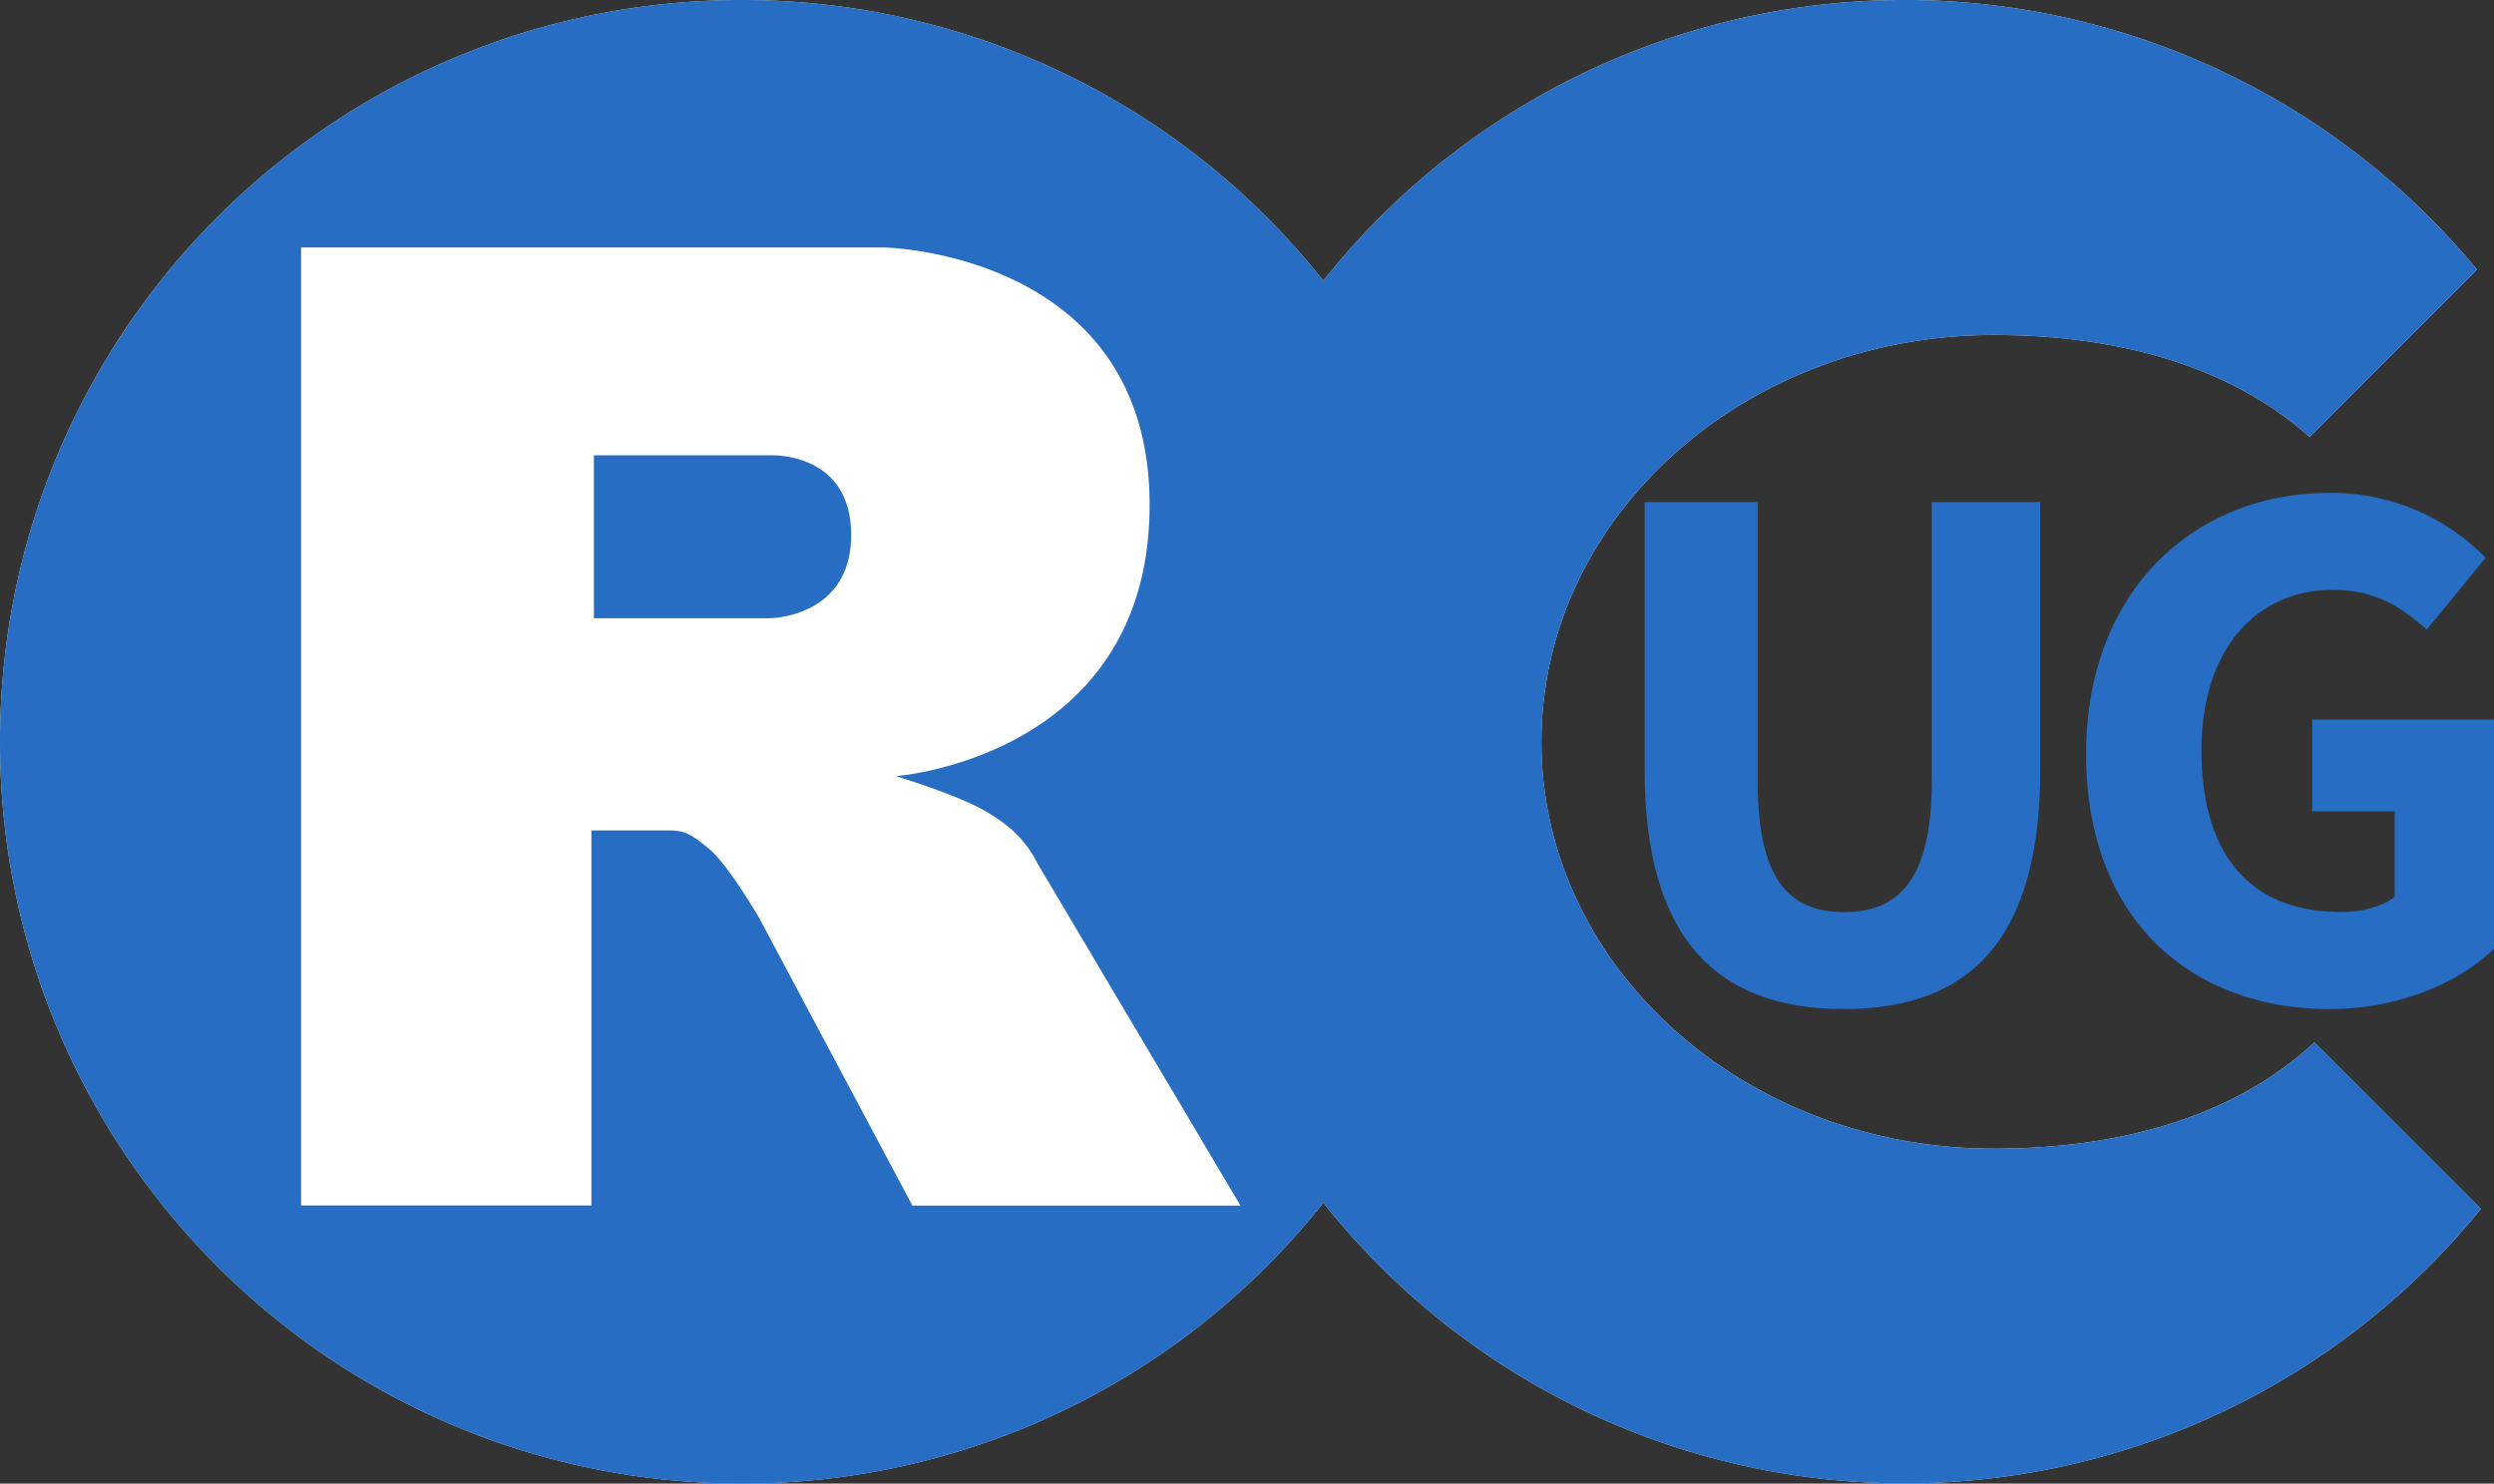 <svg id="Layer_1" data-name="Layer 1" xmlns="http://www.w3.org/2000/svg" xmlns:xlink="http://www.w3.org/1999/xlink" viewBox="0 0 840.29 500"><rect x="0" y="0" width="840.29" height="500" fill="#333333" stroke="none"/><defs><style>.cls-1{fill:#e6e6e6;}.cls-1,.cls-3{fill-rule:evenodd;}.cls-2{fill:url(#linear-gradient);}.cls-3{fill:#fff;}.cls-4{fill:#276dc3;}</style><linearGradient id="linear-gradient" x1="122.07" y1="37.04" x2="807.21" y2="495.7" gradientUnits="userSpaceOnUse"><stop offset="0" stop-color="#d58a2e"/><stop offset="0" stop-color="#276dc3"/></linearGradient></defs><title>ocrug monochrome</title><path class="cls-1" d="M799,368c-26.22,24.38-64.1,35.79-108,35.79-84.19,0-152.43-61.38-152.43-137.09S606.82,129.57,691,129.57c43,0,80.24,11,106.39,34.37l56.38-56.39a250,250,0,0,0-388.69,3.75A249.56,249.56,0,0,0,269.23,16.67c-138.07,0-250,111.93-250,250s111.93,250,250,250A249.54,249.54,0,0,0,465.09,422a250,250,0,0,0,390,2.08Z" transform="translate(-19.23 -16.67)"/><path class="cls-2" d="M799,368c-26.22,24.38-64.1,35.79-108,35.79-84.19,0-152.43-61.38-152.43-137.09S606.82,129.57,691,129.57c43,0,80.24,11,106.39,34.37l56.38-56.39a250,250,0,0,0-388.69,3.75A249.56,249.56,0,0,0,269.23,16.67c-138.07,0-250,111.93-250,250s111.93,250,250,250A249.54,249.54,0,0,0,465.09,422a250,250,0,0,0,390,2.08Z" transform="translate(-19.23 -16.67)"/><path class="cls-3" d="M321.08,278.25s17.35,5.23,27.44,10.33c3.49,1.77,9.55,5.31,13.91,9.94a37.55,37.55,0,0,1,6.36,9.15L437.18,423l-110.53,0L275,326s-10.58-18.19-17.1-23.46c-5.43-4.4-7.75-6-13.12-6H218.48l0,126.41-97.81,0V100.07H317.1s89.46,1.62,89.46,86.73S321.08,278.25,321.08,278.25ZM278.54,170.12l-59.21,0,0,54.91,59.24,0S306,224.88,306,197C306,168.63,278.54,170.12,278.54,170.12Z" transform="translate(-19.23 -16.67)"/><path class="cls-4" d="M573.34,275.94V185.86h38.09V279.8c0,32.94,10.3,44.26,29.08,44.26s29.6-11.32,29.6-44.26V185.86h36.54v90.08c0,56.36-22.9,80.81-66.14,80.81C597,356.75,573.34,332.3,573.34,275.94Z" transform="translate(-19.23 -16.67)"/><path class="cls-4" d="M722.09,270.79c0-55.59,37.06-88,81.84-88a72.46,72.46,0,0,1,52.76,21.87l-19.82,24.19c-8.49-7.46-17.24-13.38-31.65-13.38-26,0-44.27,20.33-44.27,54,0,34.49,15.7,54.56,47.1,54.56,7,0,13.9-1.8,18-5.14V290.09H798.27V259.21h61.25v77.21c-11.58,11.32-31.91,20.33-55.33,20.33C758.12,356.75,722.09,327.15,722.09,270.79Z" transform="translate(-19.23 -16.67)"/></svg>